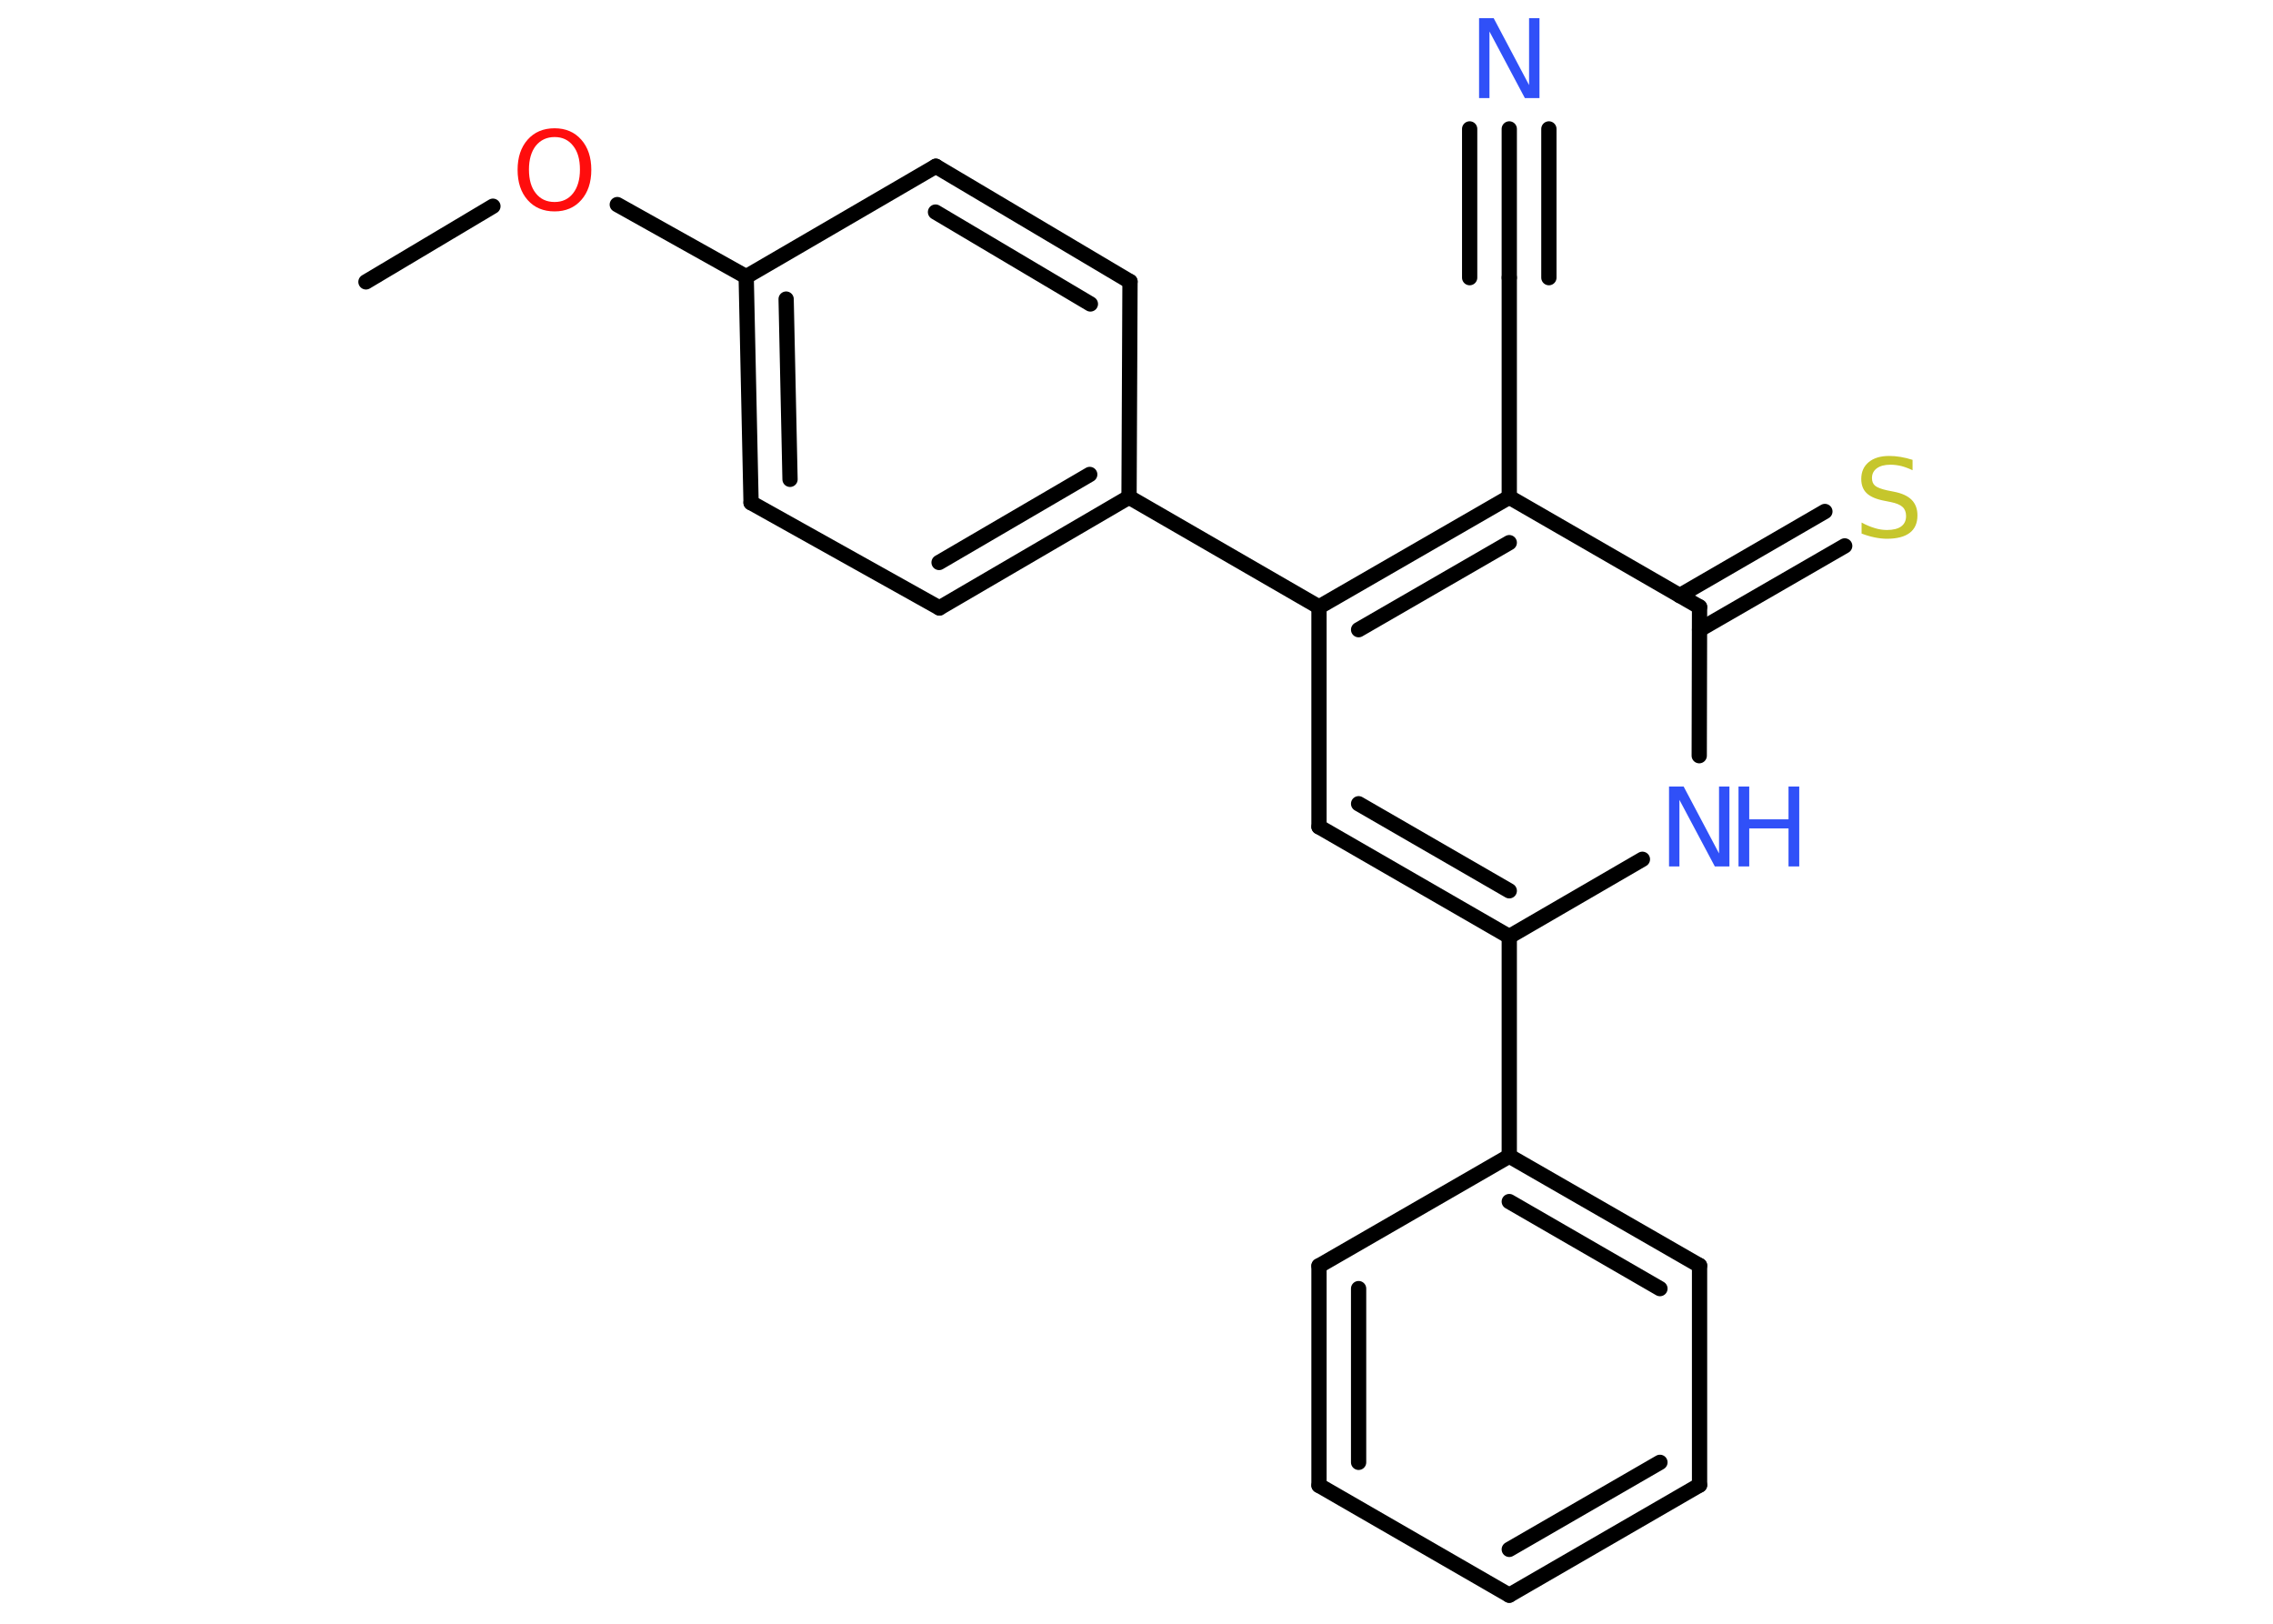 <?xml version='1.0' encoding='UTF-8'?>
<!DOCTYPE svg PUBLIC "-//W3C//DTD SVG 1.1//EN" "http://www.w3.org/Graphics/SVG/1.1/DTD/svg11.dtd">
<svg version='1.2' xmlns='http://www.w3.org/2000/svg' xmlns:xlink='http://www.w3.org/1999/xlink' width='70.0mm' height='50.0mm' viewBox='0 0 70.0 50.0'>
  <desc>Generated by the Chemistry Development Kit (http://github.com/cdk)</desc>
  <g stroke-linecap='round' stroke-linejoin='round' stroke='#000000' stroke-width='.47' fill='#3050F8'>
    <rect x='.0' y='.0' width='70.0' height='50.0' fill='#FFFFFF' stroke='none'/>
    <g id='mol1' class='mol'>
      <line id='mol1bnd1' class='bond' x1='11.27' y1='8.68' x2='15.18' y2='6.35'/>
      <line id='mol1bnd2' class='bond' x1='19.01' y1='6.3' x2='22.98' y2='8.52'/>
      <g id='mol1bnd3' class='bond'>
        <line x1='22.98' y1='8.52' x2='23.13' y2='15.48'/>
        <line x1='24.21' y1='9.21' x2='24.33' y2='14.76'/>
      </g>
      <line id='mol1bnd4' class='bond' x1='23.13' y1='15.48' x2='28.93' y2='18.72'/>
      <g id='mol1bnd5' class='bond'>
        <line x1='28.93' y1='18.72' x2='34.77' y2='15.31'/>
        <line x1='28.92' y1='17.32' x2='33.56' y2='14.61'/>
      </g>
      <line id='mol1bnd6' class='bond' x1='34.77' y1='15.31' x2='40.62' y2='18.69'/>
      <line id='mol1bnd7' class='bond' x1='40.62' y1='18.69' x2='40.62' y2='25.46'/>
      <g id='mol1bnd8' class='bond'>
        <line x1='40.62' y1='25.46' x2='46.48' y2='28.84'/>
        <line x1='41.84' y1='24.75' x2='46.48' y2='27.43'/>
      </g>
      <line id='mol1bnd9' class='bond' x1='46.48' y1='28.84' x2='46.48' y2='35.6'/>
      <g id='mol1bnd10' class='bond'>
        <line x1='52.34' y1='38.97' x2='46.48' y2='35.6'/>
        <line x1='51.12' y1='39.68' x2='46.48' y2='37.0'/>
      </g>
      <line id='mol1bnd11' class='bond' x1='52.34' y1='38.97' x2='52.34' y2='45.73'/>
      <g id='mol1bnd12' class='bond'>
        <line x1='46.48' y1='49.12' x2='52.34' y2='45.73'/>
        <line x1='46.48' y1='47.71' x2='51.12' y2='45.03'/>
      </g>
      <line id='mol1bnd13' class='bond' x1='46.48' y1='49.12' x2='40.62' y2='45.74'/>
      <g id='mol1bnd14' class='bond'>
        <line x1='40.62' y1='38.98' x2='40.62' y2='45.74'/>
        <line x1='41.84' y1='39.68' x2='41.84' y2='45.03'/>
      </g>
      <line id='mol1bnd15' class='bond' x1='46.48' y1='35.6' x2='40.62' y2='38.98'/>
      <line id='mol1bnd16' class='bond' x1='46.48' y1='28.84' x2='50.58' y2='26.46'/>
      <line id='mol1bnd17' class='bond' x1='52.33' y1='23.27' x2='52.34' y2='18.69'/>
      <g id='mol1bnd18' class='bond'>
        <line x1='51.73' y1='18.34' x2='56.2' y2='15.75'/>
        <line x1='52.34' y1='19.39' x2='56.81' y2='16.81'/>
      </g>
      <line id='mol1bnd19' class='bond' x1='52.34' y1='18.69' x2='46.48' y2='15.31'/>
      <g id='mol1bnd20' class='bond'>
        <line x1='46.48' y1='15.31' x2='40.62' y2='18.69'/>
        <line x1='46.48' y1='16.71' x2='41.84' y2='19.39'/>
      </g>
      <line id='mol1bnd21' class='bond' x1='46.48' y1='15.31' x2='46.48' y2='8.55'/>
      <g id='mol1bnd22' class='bond'>
        <line x1='46.48' y1='8.55' x2='46.48' y2='3.97'/>
        <line x1='45.26' y1='8.55' x2='45.26' y2='3.97'/>
        <line x1='47.7' y1='8.55' x2='47.7' y2='3.97'/>
      </g>
      <line id='mol1bnd23' class='bond' x1='34.77' y1='15.31' x2='34.8' y2='8.67'/>
      <g id='mol1bnd24' class='bond'>
        <line x1='34.8' y1='8.67' x2='28.82' y2='5.12'/>
        <line x1='33.58' y1='9.36' x2='28.81' y2='6.53'/>
      </g>
      <line id='mol1bnd25' class='bond' x1='22.98' y1='8.52' x2='28.82' y2='5.12'/>
      <path id='mol1atm2' class='atom' d='M17.08 4.22q-.36 .0 -.58 .27q-.21 .27 -.21 .73q.0 .47 .21 .73q.21 .27 .58 .27q.36 .0 .57 -.27q.21 -.27 .21 -.73q.0 -.47 -.21 -.73q-.21 -.27 -.57 -.27zM17.08 3.95q.51 .0 .82 .35q.31 .35 .31 .93q.0 .58 -.31 .93q-.31 .35 -.82 .35q-.52 .0 -.83 -.35q-.31 -.35 -.31 -.93q.0 -.58 .31 -.93q.31 -.35 .83 -.35z' stroke='none' fill='#FF0D0D'/>
      <g id='mol1atm16' class='atom'>
        <path d='M51.4 24.22h.45l1.09 2.06v-2.06h.32v2.46h-.45l-1.09 -2.05v2.05h-.32v-2.46z' stroke='none'/>
        <path d='M53.54 24.22h.33v1.01h1.21v-1.01h.33v2.46h-.33v-1.17h-1.21v1.17h-.33v-2.46z' stroke='none'/>
      </g>
      <path id='mol1atm18' class='atom' d='M58.9 14.16v.32q-.19 -.09 -.35 -.13q-.17 -.04 -.33 -.04q-.27 .0 -.42 .11q-.15 .11 -.15 .3q.0 .16 .1 .24q.1 .08 .37 .14l.2 .04q.37 .07 .55 .25q.18 .18 .18 .48q.0 .36 -.24 .54q-.24 .18 -.7 .18q-.17 .0 -.37 -.04q-.2 -.04 -.41 -.12v-.34q.2 .11 .4 .17q.19 .06 .38 .06q.29 .0 .44 -.11q.15 -.11 .15 -.32q.0 -.18 -.11 -.28q-.11 -.1 -.36 -.15l-.2 -.04q-.37 -.07 -.54 -.23q-.17 -.16 -.17 -.44q.0 -.33 .23 -.52q.23 -.19 .63 -.19q.17 .0 .35 .03q.18 .03 .37 .09z' stroke='none' fill='#C6C62C'/>
      <path id='mol1atm21' class='atom' d='M45.55 .56h.45l1.09 2.06v-2.06h.32v2.46h-.45l-1.09 -2.05v2.05h-.32v-2.46z' stroke='none'/>
    </g>
  </g>
</svg>
